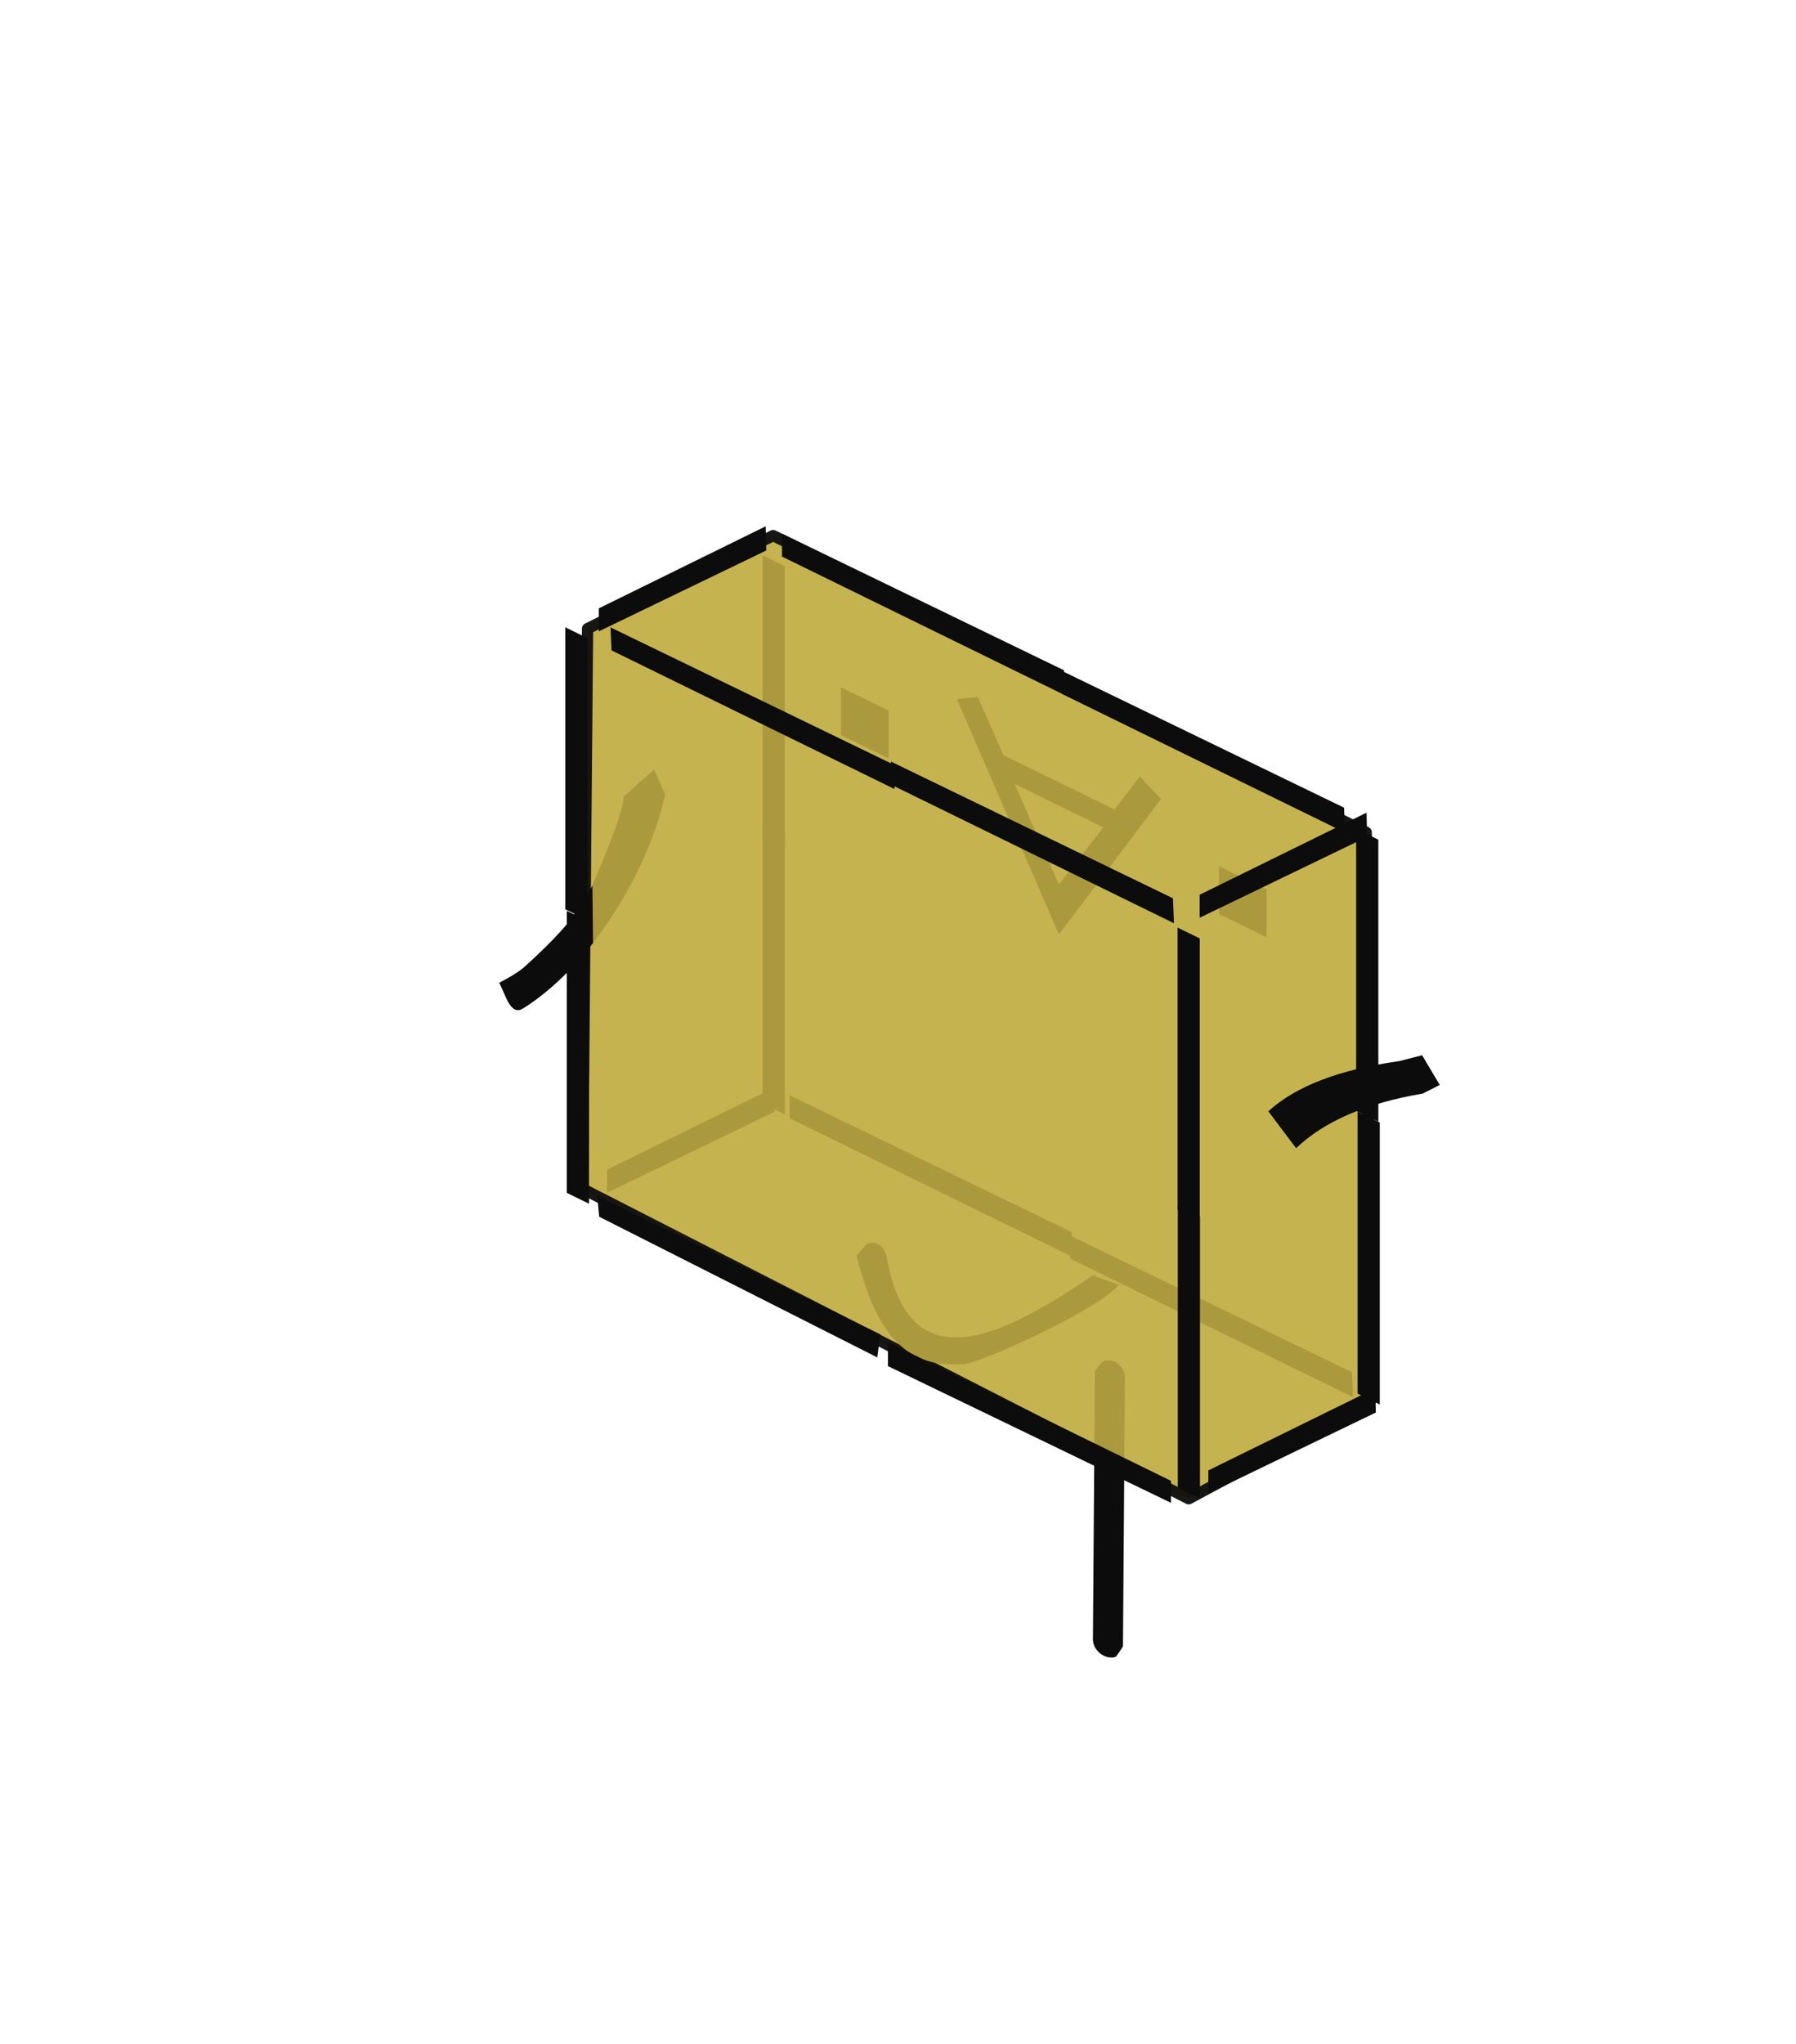 <?xml version="1.0" encoding="UTF-8" standalone="no"?>
<!DOCTYPE svg PUBLIC "-//W3C//DTD SVG 1.1//EN" "http://www.w3.org/Graphics/SVG/1.1/DTD/svg11.dtd">
<svg width="160" height="182" viewBox="0 0 160 182" version="1.1" xmlns="http://www.w3.org/2000/svg" xmlns:xlink="http://www.w3.org/1999/xlink" xml:space="preserve" xmlns:serif="http://www.serif.com/" style="fill-rule:evenodd;clip-rule:evenodd;stroke-linecap:round;stroke-linejoin:round;stroke-miterlimit:1.5;">
    <g opacity="0.95">
        <g transform="matrix(-0.363,0,0,0.363,318.876,-181.878)">
            <path d="M542.173,844.83L543.15,705.205L688.709,632.426L734.246,655.253L735.467,792.673L586.728,868.712L542.173,844.83Z" style="fill:rgb(192,172,62);fill-opacity:0.95;stroke:black;stroke-opacity:0.95;stroke-width:2.76px;"/>
        </g>
        <g transform="matrix(-0.049,-0.024,0,0.049,155.903,58.9)">
            <rect x="1566" y="856.517" width="86.762" height="86.762" style="fill:rgb(167,148,51);fill-rule:nonzero;"/>
        </g>
        <g transform="matrix(-0.049,-0.024,0,0.049,151.612,56.231)">
            <rect x="791.193" y="856.517" width="86.762" height="86.762" style="fill:rgb(167,148,51);fill-rule:nonzero;"/>
        </g>
        <g transform="matrix(0.051,-0.018,-0.032,-0.031,63.108,110.58)">
            <path d="M247.191,715.002C337.386,775.236 444.745,864.407 535.893,974.067L554.179,1034.45L479.932,1000.57C446.828,951.283 297.932,815.214 322.073,836.117" style="fill:rgb(167,148,51);fill-rule:nonzero;"/>
        </g>
        <g transform="matrix(0.051,-0.018,-0.032,-0.031,63.108,110.58)">
            <path d="M322.073,836.117C297.932,815.214 278.498,802.427 254.498,784.865C216.198,756.84 136.602,719.723 126.943,715.226C107.498,706.172 74.216,700.932 74.216,700.932C67.965,673.656 44.098,622.495 70.154,628.87C98.635,635.839 166.435,661.072 247.191,715.002" style="fill-rule:nonzero;"/>
        </g>
        <g transform="matrix(-0.049,-0.024,0,0.049,124.212,51.881)">
            <path d="M547.667,1527.12C699.538,1703.72 877.32,1891.19 921.035,1685.75C922.733,1672.69 930.526,1648.89 957.508,1669.94C960.31,1672.12 977.426,1702.27 977.426,1702.27C940.907,1832.86 883.325,1861.21 781.97,1803.16C748.777,1784.14 534.069,1580.58 501.272,1521.77" style="fill:rgb(167,148,51);fill-rule:nonzero;"/>
        </g>
        <g transform="matrix(-0.049,-0.024,0,0.049,167.912,73.509)">
            <path d="M1382.65,1834.37L1381.55,1683.97C1379.07,1666.49 1395.22,1648.88 1420.91,1669.17C1423.95,1671.57 1436.16,1695.08 1436.16,1695.08L1437.12,1827.97" style="fill:rgb(167,148,51);fill-rule:nonzero;"/>
        </g>
        <g transform="matrix(-0.049,-0.024,0,0.049,167.912,73.509)">
            <path d="M1437.12,1827.97L1439.72,2185.78C1438.26,2205.83 1416.23,2209.93 1399.14,2196.43C1396.34,2194.22 1385.11,2170.15 1385.11,2170.15L1382.65,1834.37" style="fill-rule:nonzero;"/>
        </g>
        <g transform="matrix(-0.049,-0.024,0,0.049,154.261,59.221)">
            <path d="M1222.99,1088.56L1037.36,751.595L1075.69,729.4L1122.1,812.127L1323.87,812.127L1370.28,729.4L1408.62,751.595L1222.99,1088.56ZM1142.28,854.499L1222.99,997.757L1303.69,854.499L1142.28,854.499Z" style="fill:rgb(167,148,51);fill-rule:nonzero;"/>
        </g>
        <g transform="matrix(-0.049,-0.024,0,0.049,138.903,67.633)">
            <path d="M702.177,596.153L1214.91,598.825L1214.91,640.62L700.395,640.62L702.177,596.153Z" style="fill-rule:nonzero;"/>
        </g>
        <g transform="matrix(-0.049,-0.024,0,0.049,129.195,47.33)">
            <path d="M702.177,596.153L1214.91,598.825L1214.91,640.62L700.395,640.62L702.177,596.153Z" style="fill-rule:nonzero;"/>
        </g>
        <g transform="matrix(-0.049,-0.024,0,0.049,154.145,59.564)">
            <path d="M702.177,596.153L1214.91,598.825L1214.91,640.62L700.395,640.62L702.177,596.153Z" style="fill-rule:nonzero;"/>
        </g>
        <g transform="matrix(-0.049,-0.024,0,0.049,154.858,109.84)">
            <path d="M702.177,596.153L1214.91,598.825L1214.91,640.62L700.395,640.62L702.177,596.153Z" style="fill:rgb(167,148,51);fill-rule:nonzero;"/>
        </g>
        <g transform="matrix(-0.049,-0.024,0,0.049,129.873,97.348)">
            <path d="M702.177,596.153L1214.91,598.825L1214.91,640.62L700.395,640.62L702.177,596.153Z" style="fill:rgb(167,148,51);fill-rule:nonzero;"/>
        </g>
        <g transform="matrix(-0.029,0.014,0,0.049,142.104,33.325)">
            <path d="M702.177,596.153L1214.91,598.825L1214.91,640.62L700.395,640.62L702.177,596.153Z" style="fill-rule:nonzero;"/>
        </g>
        <g transform="matrix(-0.029,0.014,0,0.049,88.575,7.824)">
            <path d="M702.177,596.153L1214.91,598.825L1214.91,640.62L700.395,640.62L702.177,596.153Z" style="fill-rule:nonzero;"/>
        </g>
        <g transform="matrix(-0.029,0.014,0,0.049,89.323,57.807)">
            <path d="M702.177,596.153L1214.91,598.825L1214.91,640.62L700.395,640.62L702.177,596.153Z" style="fill:rgb(167,148,51);fill-rule:nonzero;"/>
        </g>
        <g transform="matrix(-0.029,0.014,0,0.049,142.88,84.586)">
            <path d="M702.177,596.153L1214.91,598.825L1214.91,640.62L700.395,640.62L702.177,596.153Z" style="fill-rule:nonzero;"/>
        </g>
        <g transform="matrix(-0.049,-0.024,0,0.049,137.545,66.997)">
            <rect x="625.74" y="644.656" width="40.354" height="512.502" style="fill-rule:nonzero;"/>
        </g>
        <g transform="matrix(-0.049,-0.024,0,0.049,153.58,83.386)">
            <rect x="625.74" y="644.656" width="40.354" height="512.502" style="fill-rule:nonzero;"/>
        </g>
        <g transform="matrix(-0.049,-0.024,0,0.049,153.453,58.202)">
            <rect x="625.74" y="644.656" width="40.354" height="512.502" style="fill-rule:nonzero;"/>
        </g>
        <g transform="matrix(-0.049,-0.024,0,0.049,100.576,33.844)">
            <rect x="625.74" y="644.656" width="40.354" height="512.502" style="fill:rgb(167,148,51);fill-rule:nonzero;"/>
        </g>
        <g transform="matrix(-0.049,-0.024,0,0.049,100.576,57.557)">
            <rect x="625.74" y="644.656" width="40.354" height="512.502" style="fill:rgb(167,148,51);fill-rule:nonzero;"/>
        </g>
        <g transform="matrix(-0.049,-0.024,0,0.049,139.319,68.08)">
            <path d="M1216.93,597.043L1733.23,599.716L1731.45,640.62L1216.93,640.62L1216.93,597.043Z" style="fill-rule:nonzero;"/>
        </g>
        <g transform="matrix(-0.049,-0.024,0,0.049,139.548,67.956)">
            <rect x="1779.88" y="644.656" width="40.354" height="512.502" style="fill-rule:nonzero;"/>
        </g>
        <g transform="matrix(-0.049,-0.024,0,0.049,135.487,65.443)">
            <rect x="583.367" y="1161.19" width="40.354" height="512.502" style="fill-rule:nonzero;"/>
        </g>
        <g transform="matrix(-0.049,-0.024,0,0.049,136.858,66.88)">
            <path d="M664.076,1651.5L1178.6,1651.5L1178.6,1695.08L664.076,1691.51L664.076,1651.5Z" style="fill-rule:nonzero;"/>
        </g>
        <g transform="matrix(-0.049,-0.024,0,0.049,136.267,66.237)">
            <path d="M1180.61,1651.5L1695.13,1651.5L1691.57,1687.95L1185.96,1695.97L1180.61,1651.5Z" style="fill-rule:nonzero;"/>
        </g>
        <g transform="matrix(-0.049,-0.024,0,0.049,139.008,62.811)">
            <path d="M292.815,789.932C401.772,858.534 481.136,927.81 530.907,997.757L480.464,1040.13C429.348,966.146 352.674,895.526 250.443,828.269L219.267,797.248L251.352,758.999L292.815,789.932Z" style="fill-rule:nonzero;"/>
        </g>
        <g transform="matrix(-0.049,-0.024,0,0.049,137.61,66.88)">
            <rect x="1737.51" y="1161.19" width="40.354" height="512.502" style="fill-rule:nonzero;"/>
        </g>
    </g>
</svg>
